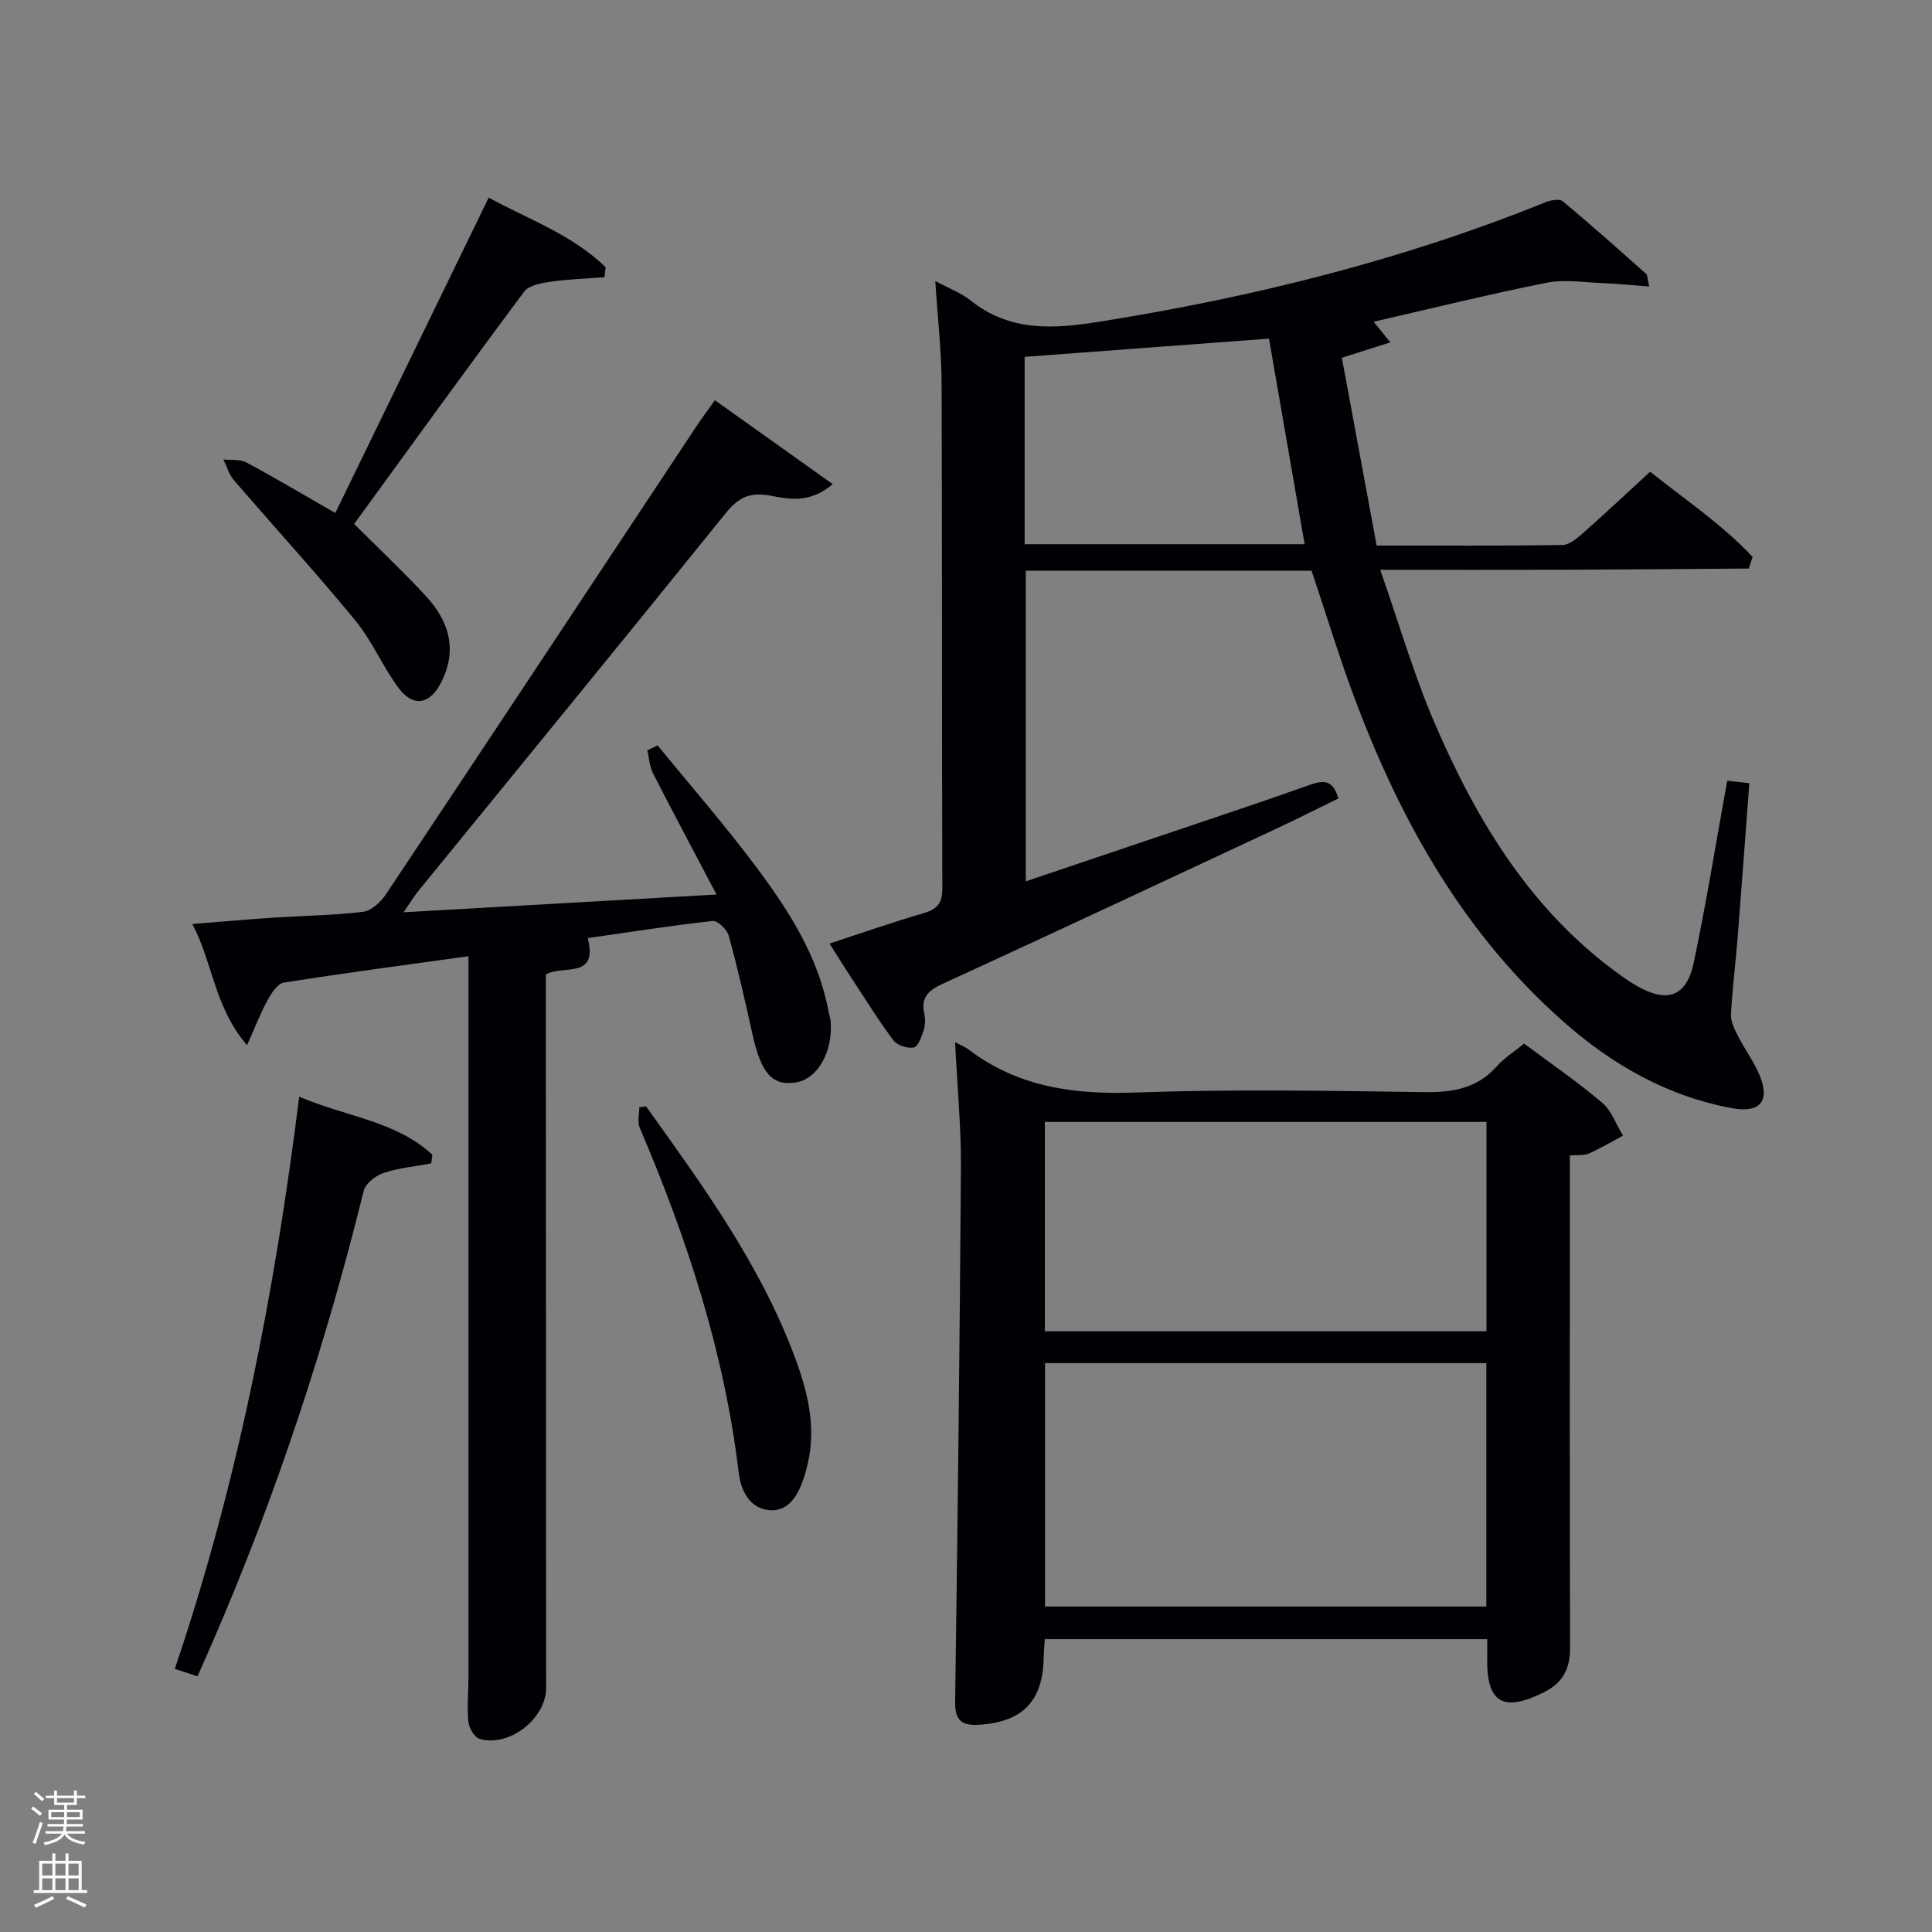 <svg enable-background="new 0 0 400 400" viewBox="0 0 400 400" xmlns="http://www.w3.org/2000/svg"><rect x="0" y="0" width="400" height="400" fill="#808080" stroke="none"/><path d="m6.44 374.46.42-.45c.65.47 1.27.95 1.85 1.44l-.45.49c-.65-.56-1.25-1.06-1.82-1.48m.93 7.33-.63-.26c.55-1.36 1.05-2.8 1.52-4.33.19.1.38.19.59.27-.46 1.29-.95 2.73-1.48 4.32m-.38-10.38.44-.42c.43.34 1.01.82 1.74 1.44l-.49.49c-.53-.51-1.09-1.01-1.69-1.51m2.5.35h1.72v-1.04h.59v1.04h3.52v-1.04h.59v1.04h1.75v.53h-1.75v1.42h-2.03v.97h3.22v2.03h-3.24c0 .35-.01.66-.03.93h3.32v.53h-3.37c-.03.27-.08.58-.15.94h3.96v.53h-3.71c.67.92 1.93 1.48 3.79 1.68-.13.24-.23.44-.29.59-2.13-.38-3.48-1.08-4.04-2.12-.43.97-1.77 1.72-4.03 2.23-.09-.19-.2-.37-.33-.55 2.1-.42 3.37-1.03 3.81-1.83h-3.36v-.53h3.58c.08-.29.13-.61.16-.94h-3.33v-.53h3.39c.02-.27.04-.58.04-.93h-3.23v-2.03h3.25v-.97h-2.07v-1.42h-1.73zm1.12 3.44v1h2.65c.01-.3.02-.44.02-.4v-.25-.35zm1.19-2h3.52v-.91h-3.52zm4.71 2h-2.63v.59c0 .15-.01.28-.01.4h2.64z" fill="#fafbfc"/><path d="m13.56 383.74h.63v1.52h2.72v6.07h1.13v.6h-11.06v-.6h1.13v-6.07h2.73v-1.52h.63v1.52h2.1v-1.52zm-2.69 8.83.38.56c-1.24.63-2.53 1.25-3.85 1.85-.1-.21-.21-.42-.34-.63 1.36-.55 2.63-1.15 3.81-1.78m-2.13-4.27h2.1v-2.45h-2.1zm0 3.04h2.1v-2.46h-2.1zm2.72-3.04h2.1v-2.45h-2.1zm0 3.04h2.1v-2.46h-2.1zm6.07 3.6c-1.41-.71-2.7-1.3-3.86-1.78l.35-.56c1.45.62 2.75 1.19 3.88 1.72zm-1.25-9.09h-2.1v2.45h2.1zm-2.09 5.49h2.1v-2.46h-2.1z" fill="#fafbfc"/><g fill="#010105"><path d="m271.55 118.17c-19.51 0-39.15 0-59.17 0v64.3c9.15-3.09 18.2-6.14 27.26-9.2 10.53-3.57 21.09-7.05 31.57-10.78 2.86-1.02 4.8-1.04 5.87 2.83-4.28 2.09-8.66 4.31-13.11 6.38-22.89 10.7-45.77 21.42-68.73 31.96-2.99 1.37-4.64 2.81-3.87 6.26.24 1.1.19 2.4-.16 3.46-.43 1.31-1.15 3.34-2.03 3.5-1.31.24-3.44-.46-4.22-1.5-3.17-4.26-5.98-8.79-8.9-13.24-1.36-2.08-2.67-4.18-4.32-6.79 6.68-2.18 13.01-4.4 19.44-6.27 2.83-.82 3.93-2.03 3.92-5.14-.12-34.83-.02-69.66-.15-104.48-.03-6.75-.81-13.49-1.31-21.28 3.03 1.64 5.4 2.49 7.26 3.99 8.19 6.57 17.25 5.96 26.89 4.41 31.58-5.05 62.42-12.68 92.12-24.68 1.1-.44 2.95-.81 3.64-.23 5.87 4.87 11.55 9.96 17.26 15.03.3.26.24.92.64 2.62-3.5-.26-6.6-.59-9.71-.71-3.87-.15-7.88-.8-11.59-.06-11.86 2.37-23.61 5.28-35.75 8.06.91 1.12 1.83 2.26 3.46 4.27-3.42 1.09-6.26 1.99-10.04 3.19 2.35 12.68 4.74 25.61 7.2 38.88 13.17 0 25.8.08 38.44-.11 1.4-.02 2.96-1.31 4.15-2.35 4.61-4.08 9.1-8.29 14.04-12.83 7.22 5.79 14.92 10.91 21.21 17.65-.27.8-.53 1.6-.8 2.4-12.51.09-25.03.2-37.54.25-12.46.04-24.93.01-38.76.01 3.89 11.1 6.93 21.63 11.22 31.63 8.83 20.54 20.23 39.39 39.01 52.65.95.67 1.92 1.32 2.93 1.89 6.28 3.59 10.27 2.22 11.76-4.87 2.59-12.32 4.59-24.77 6.92-37.63 1.14.12 2.65.29 4.58.5-.82 10.84-1.58 21.42-2.42 31.99-.42 5.3-1.11 10.58-1.38 15.89-.07 1.49.77 3.12 1.48 4.53 1.42 2.81 3.38 5.38 4.53 8.28 2.08 5.22-.09 7.63-5.65 6.63-13.51-2.45-24.96-9.02-35.09-17.97-20.34-17.97-33.3-40.83-42.79-65.85-3.41-8.95-6.18-18.17-9.31-27.47zm-59.41-5.5h57.97c-2.49-14.35-4.91-28.32-7.38-42.56-17.28 1.29-33.99 2.53-50.59 3.77z"/><path d="m197.74 215.77c1.38.74 2.15 1.02 2.77 1.5 10.32 7.87 22 9.38 34.71 8.92 19.79-.71 39.63-.36 59.44-.08 5.95.09 11.09-.67 15.23-5.34 1.52-1.72 3.56-2.99 5.66-4.7 5.36 4 10.96 7.83 16.11 12.19 1.98 1.67 2.94 4.54 4.37 6.86-2.36 1.26-4.67 2.64-7.11 3.72-.99.44-2.27.25-3.9.38v5.46c0 32.14-.05 64.28.05 96.42.01 4.31-1.41 7.24-5.33 9.22-8.53 4.31-12.02 2.27-11.83-7.14.02-1.15 0-2.3 0-3.81-30.52 0-60.88 0-91.6 0-.08 1.32-.2 2.6-.23 3.88-.18 8.98-4.36 13.25-13.31 13.84-3.54.23-5.08-.79-5.02-4.72.52-36.92.95-73.85 1.2-110.77.04-8.32-.76-16.61-1.21-25.83zm18.62 66.45v50.39h91.37c0-16.99 0-33.58 0-50.39-30.52 0-60.77 0-91.37 0zm91.4-49.94c-30.61 0-60.97 0-91.43 0v43.35h91.43c0-14.62 0-28.88 0-43.35z"/><path d="m97 197.97c-13.3 1.85-25.79 3.5-38.24 5.47-1.3.21-2.57 2.19-3.36 3.63-1.45 2.65-2.54 5.5-4.25 9.32-6.81-7.89-7.03-16.95-11.33-25.09 6.2-.49 11.55-.96 16.91-1.32 6.14-.4 12.32-.46 18.41-1.2 1.71-.21 3.66-1.98 4.72-3.56 21.5-32.26 42.88-64.59 64.29-96.9 1.09-1.64 2.27-3.22 3.86-5.46 8.05 5.74 15.93 11.34 24.4 17.38-4.81 4.06-9.09 3.1-12.9 2.38-4.16-.78-6.56.29-9.22 3.58-21.1 26.18-42.43 52.19-63.67 78.26-.91 1.12-1.65 2.36-3.07 4.42 21.81-1.24 42.74-2.43 64.8-3.68-4.72-8.97-9.01-16.99-13.15-25.09-.72-1.42-.8-3.16-1.18-4.76.71-.34 1.42-.69 2.13-1.03 6.9 8.46 14.1 16.69 20.61 25.44 6.66 8.94 12.7 18.37 14.78 29.68.12.65.37 1.28.43 1.94.52 6.36-2.68 12-7.18 12.72-4.93.78-7.22-1.87-9.03-10.1-1.5-6.8-3.04-13.59-4.89-20.3-.35-1.27-2.3-3.14-3.33-3.02-8.56.94-17.07 2.28-25.85 3.54 2.19 8.64-5.09 5.46-8.68 7.54v5.21c.02 47.49.04 94.98.06 142.47 0 6.35-7.56 12.34-13.75 10.58-1.07-.3-2.23-2.26-2.35-3.55-.3-3.13.03-6.32.03-9.48 0-48.04 0-96.03 0-144.02 0-1.47 0-2.93 0-5z"/><path d="m69.42 106.21c10.66-21.91 21.1-43.38 31.76-65.29 8.24 4.49 17.3 7.68 24.21 14.4-.08.69-.16 1.39-.24 2.08-3.72.28-7.46.39-11.14.92-1.92.28-4.5.73-5.49 2.06-11.82 15.86-23.41 31.9-35.2 48.1 4.97 4.96 10.04 9.74 14.77 14.83 4.77 5.14 6.7 11.02 3.33 17.82-2.39 4.82-5.93 5.44-9.08 1.08-3.2-4.43-5.39-9.64-8.85-13.84-8.11-9.86-16.75-19.29-25.08-28.98-1.01-1.17-1.45-2.83-2.16-4.26 1.59.18 3.43-.1 4.74.6 5.98 3.21 11.82 6.69 18.43 10.48z"/><path d="m61.95 227.05c9.72 4.19 20.07 5.03 27.57 12.04-.08.59-.16 1.19-.24 1.78-3.31.62-6.72.93-9.88 1.99-1.63.54-3.72 2.17-4.1 3.69-7.85 31.81-18.05 62.82-31.06 92.9-1.05 2.43-2.13 4.84-3.35 7.61-1.51-.49-2.84-.93-4.7-1.54 12.97-38.29 20.64-77.57 25.76-118.47z"/><path d="m133.75 229.06c11.61 16.18 23.34 32.32 30.52 51.15 2.79 7.33 4.82 14.84 2.97 22.81-.22.97-.47 1.93-.78 2.87-1.16 3.48-3.03 7-6.96 6.79-4.11-.23-6.09-3.83-6.55-7.73-2.98-24.95-10.7-48.52-20.52-71.51-.51-1.19-.07-2.78-.07-4.19.46-.06.92-.13 1.39-.19z"/></g></svg>